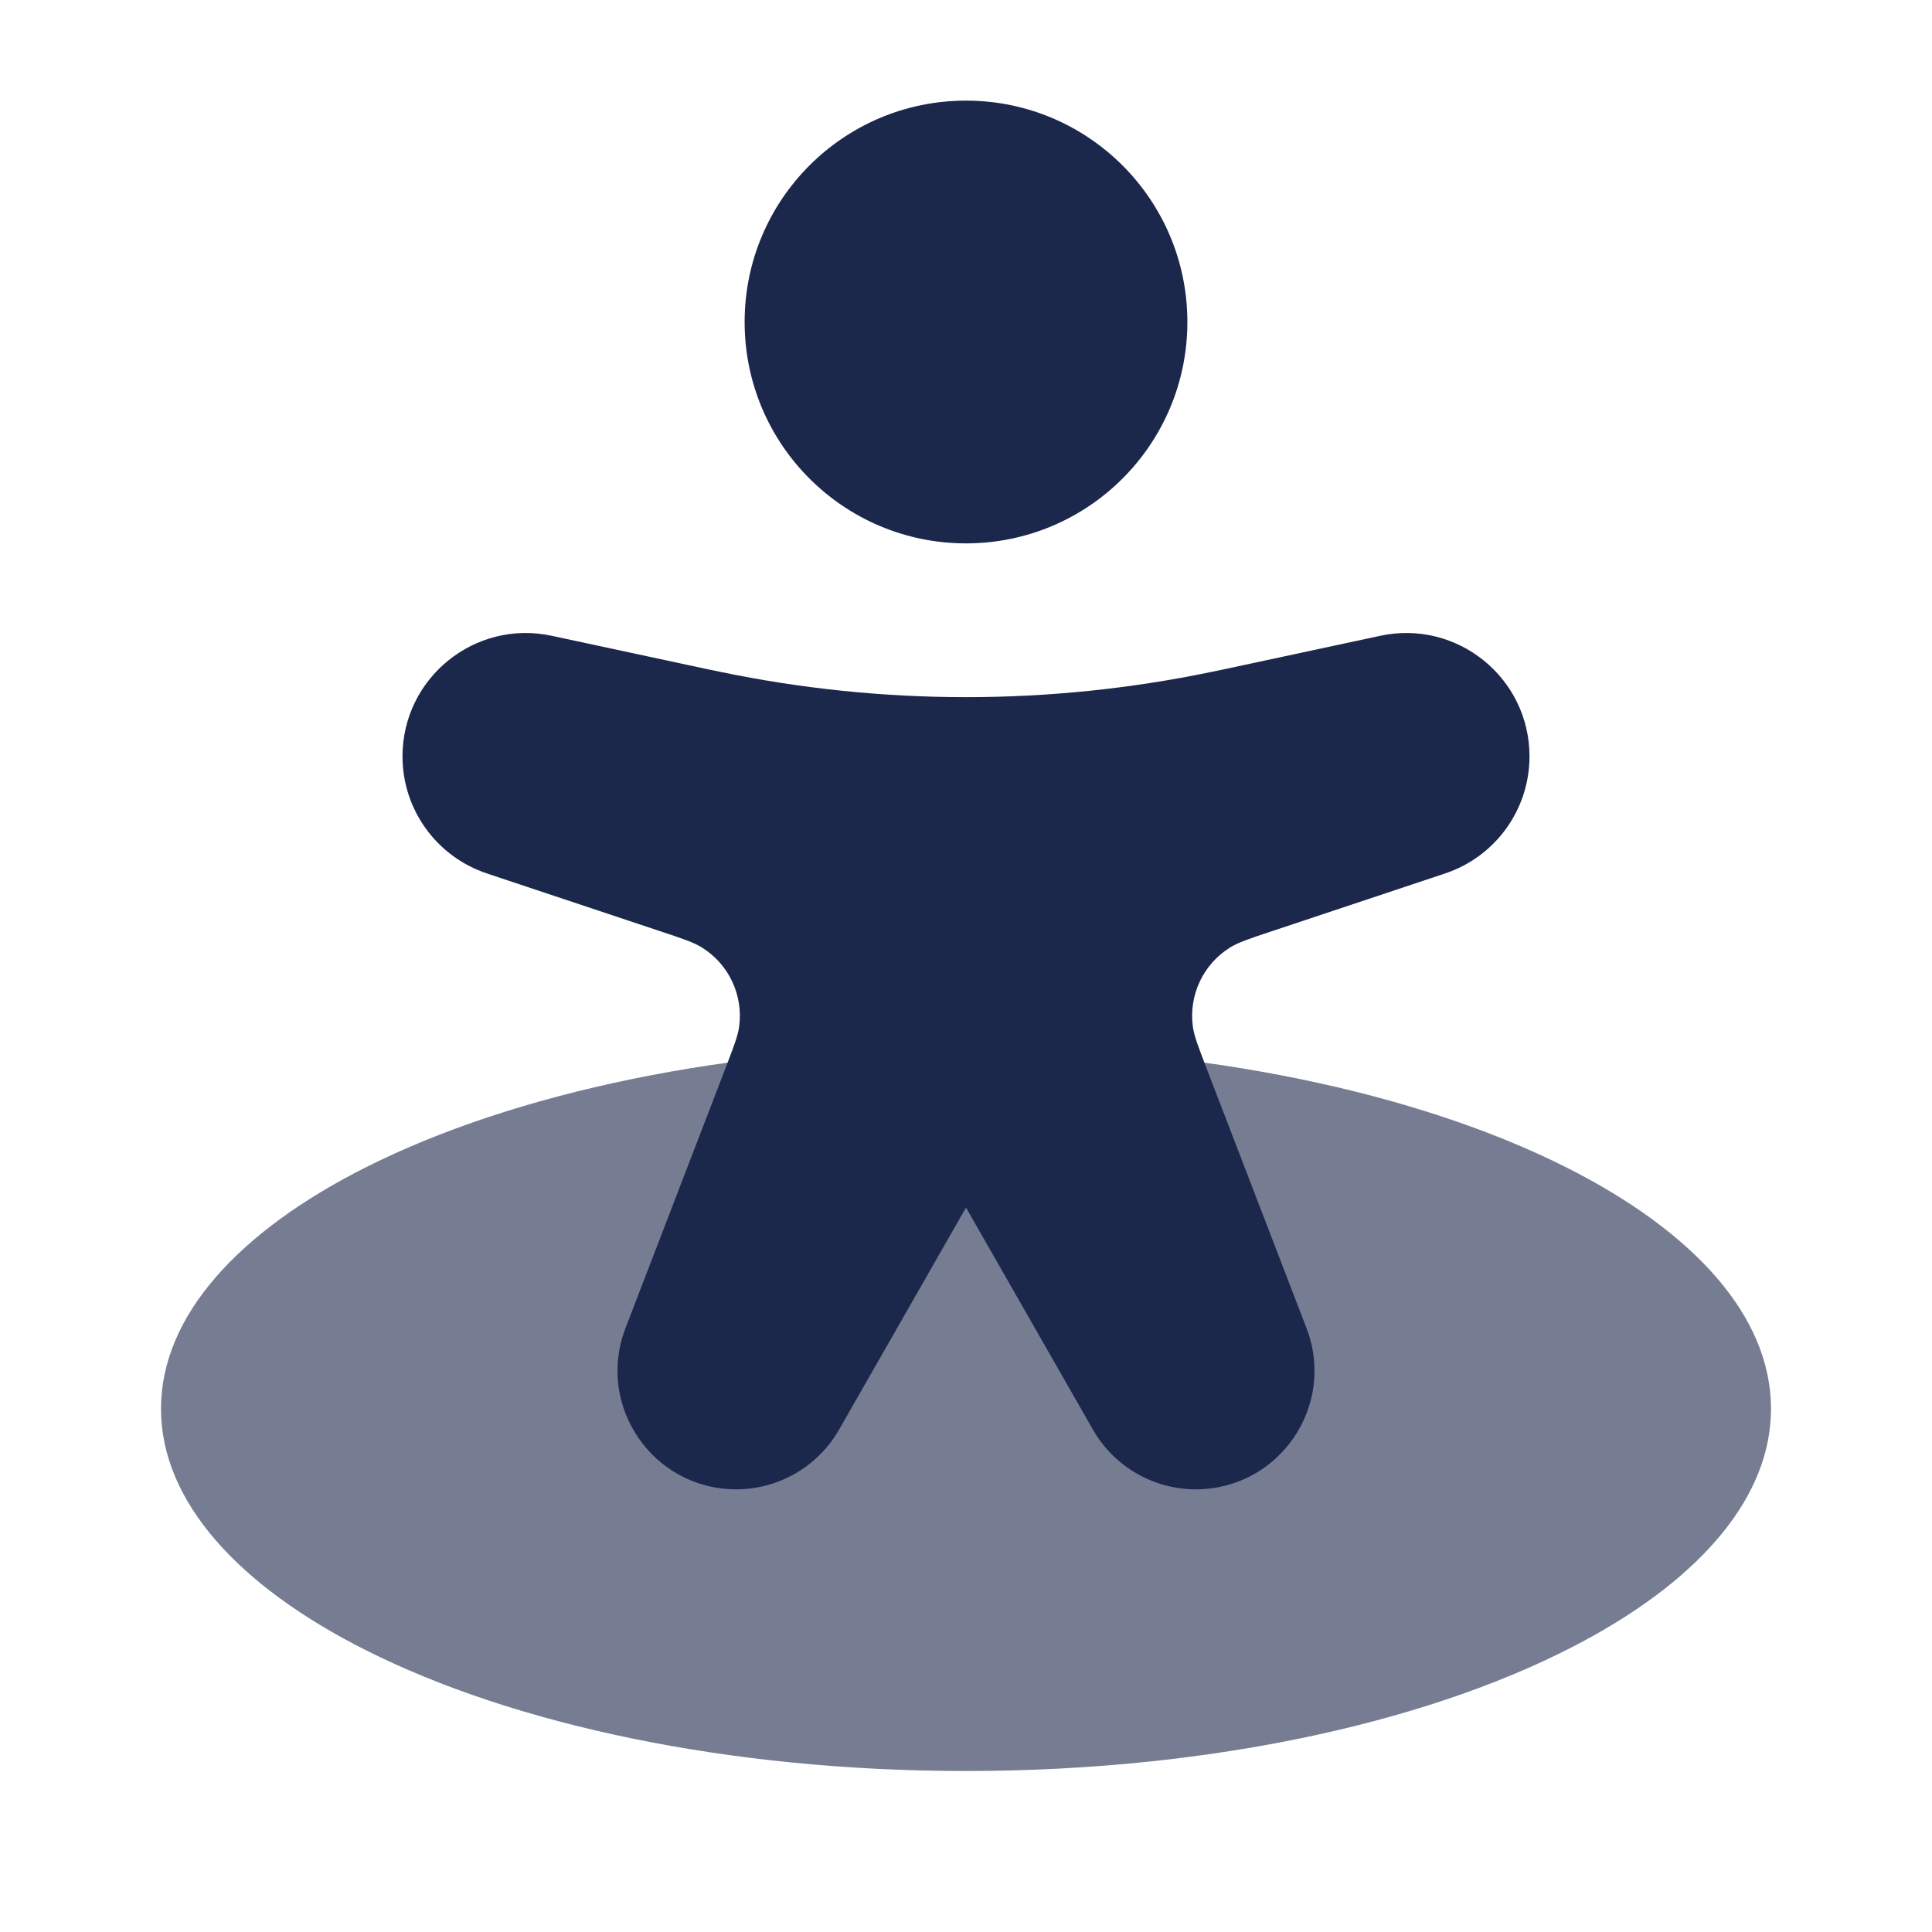 <svg width="24" height="24" viewBox="0 0 24 24" fill="none" xmlns="http://www.w3.org/2000/svg">
<path opacity="0.6" d="M19.716 20.362C21.143 19.585 22 18.587 22 17.5C22 16.348 21.037 15.296 19.454 14.5C17.623 13.579 14.962 13 12 13C9.038 13 6.377 13.579 4.546 14.5C2.963 15.296 2 16.348 2 17.5C2 18.652 2.963 19.704 4.546 20.5C6.377 21.421 9.038 22 12 22C15.107 22 17.882 21.363 19.716 20.362Z" fill="#1C274C"/>
<path fill-rule="evenodd" clip-rule="evenodd" d="M9.25 4C9.25 2.481 10.481 1.25 12 1.25C13.519 1.25 14.75 2.481 14.75 4C14.75 5.519 13.519 6.75 12 6.75C10.481 6.75 9.25 5.519 9.25 4Z" fill="#1C274C"/>
<path d="M8.223 11.575L6.048 10.85C5.422 10.641 5 10.056 5 9.396C5 8.421 5.9 7.693 6.853 7.898L8.751 8.305C8.857 8.327 8.909 8.338 8.962 8.349C10.966 8.764 13.034 8.764 15.038 8.349C15.091 8.338 15.143 8.327 15.249 8.305L17.146 7.898C18.101 7.693 19 8.421 19 9.396C19 10.056 18.578 10.641 17.952 10.85L15.777 11.575C15.514 11.663 15.383 11.707 15.284 11.768C14.947 11.975 14.765 12.362 14.818 12.754C14.834 12.869 14.884 12.998 14.983 13.257L16.23 16.499C16.601 17.464 15.889 18.501 14.855 18.501C14.326 18.501 13.838 18.217 13.576 17.758L12 15.001L10.424 17.758C10.162 18.217 9.674 18.501 9.145 18.501C8.111 18.501 7.399 17.464 7.77 16.499L9.017 13.257C9.116 12.998 9.166 12.869 9.182 12.754C9.235 12.362 9.053 11.975 8.716 11.768C8.617 11.707 8.486 11.663 8.223 11.575Z" fill="#1C274C"/>
</svg>
